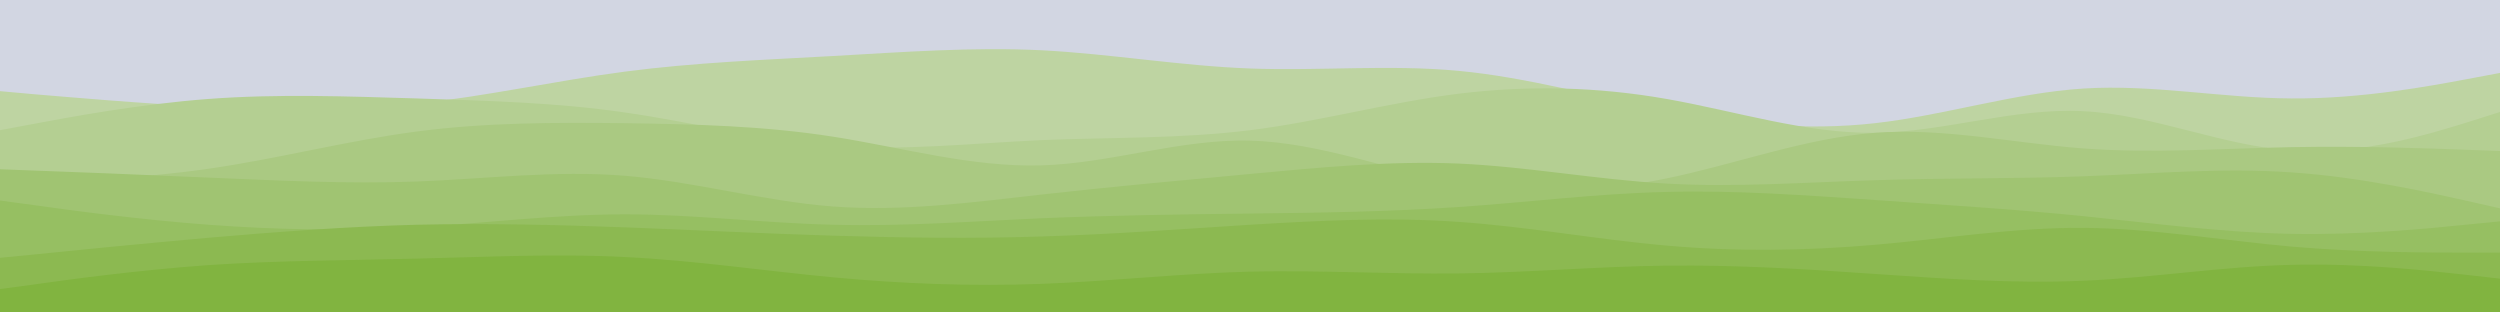 <svg id="visual" viewBox="0 0 960 120" width="960" height="120" xmlns="http://www.w3.org/2000/svg" xmlns:xlink="http://www.w3.org/1999/xlink" version="1.1"><rect x="0" y="0" width="960" height="120" fill="#D2D6E2"></rect><path d="M0 35L13.3 36.2C26.7 37.3 53.3 39.7 80 41C106.7 42.3 133.3 42.7 160 39.8C186.7 37 213.3 31 240 27.5C266.7 24 293.3 23 320 21.5C346.7 20 373.3 18 400 19.3C426.7 20.7 453.3 25.3 480 26.3C506.7 27.3 533.3 24.7 560 27.2C586.7 29.7 613.3 37.3 640 42.5C666.7 47.7 693.3 50.3 720 47.3C746.7 44.3 773.3 35.7 800 34C826.7 32.3 853.3 37.7 880 37.8C906.7 38 933.3 33 946.7 30.5L960 28L960 121L946.7 121C933.3 121 906.7 121 880 121C853.3 121 826.7 121 800 121C773.3 121 746.7 121 720 121C693.3 121 666.7 121 640 121C613.3 121 586.7 121 560 121C533.3 121 506.7 121 480 121C453.3 121 426.7 121 400 121C373.3 121 346.7 121 320 121C293.3 121 266.7 121 240 121C213.3 121 186.7 121 160 121C133.3 121 106.7 121 80 121C53.3 121 26.7 121 13.3 121L0 121Z" fill="#bed4a2"></path><path d="M0 50L13.3 47.5C26.7 45 53.3 40 80 38C106.7 36 133.3 37 160 37.8C186.7 38.7 213.3 39.3 240 43.2C266.7 47 293.3 54 320 56C346.7 58 373.3 55 400 53.8C426.7 52.7 453.3 53.3 480 50C506.7 46.7 533.3 39.3 560 36C586.7 32.7 613.3 33.3 640 38C666.7 42.7 693.3 51.3 720 51C746.7 50.7 773.3 41.3 800 42.7C826.7 44 853.3 56 880 57.8C906.7 59.7 933.3 51.3 946.7 47.2L960 43L960 121L946.7 121C933.3 121 906.7 121 880 121C853.3 121 826.7 121 800 121C773.3 121 746.7 121 720 121C693.3 121 666.7 121 640 121C613.3 121 586.7 121 560 121C533.3 121 506.7 121 480 121C453.3 121 426.7 121 400 121C373.3 121 346.7 121 320 121C293.3 121 266.7 121 240 121C213.3 121 186.7 121 160 121C133.3 121 106.7 121 80 121C53.3 121 26.7 121 13.3 121L0 121Z" fill="#b4cf92"></path><path d="M0 70L13.3 69.7C26.7 69.3 53.3 68.7 80 64.8C106.7 61 133.3 54 160 50.5C186.7 47 213.3 47 240 47.3C266.7 47.7 293.3 48.3 320 52.5C346.7 56.7 373.3 64.3 400 63.5C426.7 62.7 453.3 53.3 480 54C506.7 54.7 533.3 65.3 560 70.2C586.7 75 613.3 74 640 68.5C666.7 63 693.3 53 720 51C746.7 49 773.3 55 800 57C826.7 59 853.3 57 880 56.5C906.7 56 933.3 57 946.7 57.5L960 58L960 121L946.7 121C933.3 121 906.7 121 880 121C853.3 121 826.7 121 800 121C773.3 121 746.7 121 720 121C693.3 121 666.7 121 640 121C613.3 121 586.7 121 560 121C533.3 121 506.7 121 480 121C453.3 121 426.7 121 400 121C373.3 121 346.7 121 320 121C293.3 121 266.7 121 240 121C213.3 121 186.7 121 160 121C133.3 121 106.7 121 80 121C53.3 121 26.7 121 13.3 121L0 121Z" fill="#aac982"></path><path d="M0 65L13.3 65.5C26.7 66 53.3 67 80 68.2C106.7 69.3 133.3 70.7 160 69.7C186.7 68.7 213.3 65.3 240 67.5C266.7 69.7 293.3 77.3 320 79.3C346.7 81.3 373.3 77.7 400 74.7C426.7 71.7 453.3 69.3 480 66.8C506.7 64.3 533.3 61.7 560 62.8C586.7 64 613.3 69 640 70.5C666.7 72 693.3 70 720 69.2C746.7 68.3 773.3 68.7 800 67.7C826.7 66.7 853.3 64.3 880 66.2C906.7 68 933.3 74 946.7 77L960 80L960 121L946.7 121C933.3 121 906.7 121 880 121C853.3 121 826.7 121 800 121C773.3 121 746.7 121 720 121C693.3 121 666.7 121 640 121C613.3 121 586.7 121 560 121C533.3 121 506.7 121 480 121C453.3 121 426.7 121 400 121C373.3 121 346.7 121 320 121C293.3 121 266.7 121 240 121C213.3 121 186.7 121 160 121C133.3 121 106.7 121 80 121C53.3 121 26.7 121 13.3 121L0 121Z" fill="#a0c472"></path><path d="M0 77L13.3 78.8C26.7 80.7 53.3 84.3 80 86.3C106.7 88.3 133.3 88.7 160 87.2C186.7 85.7 213.3 82.3 240 82.3C266.7 82.3 293.3 85.7 320 86.3C346.7 87 373.3 85 400 83.8C426.7 82.7 453.3 82.3 480 82C506.7 81.7 533.3 81.3 560 79.5C586.7 77.7 613.3 74.3 640 73.7C666.7 73 693.3 75 720 76.8C746.7 78.7 773.3 80.3 800 83C826.7 85.7 853.3 89.3 880 89.8C906.7 90.3 933.3 87.7 946.7 86.3L960 85L960 121L946.7 121C933.3 121 906.7 121 880 121C853.3 121 826.7 121 800 121C773.3 121 746.7 121 720 121C693.3 121 666.7 121 640 121C613.3 121 586.7 121 560 121C533.3 121 506.7 121 480 121C453.3 121 426.7 121 400 121C373.3 121 346.7 121 320 121C293.3 121 266.7 121 240 121C213.3 121 186.7 121 160 121C133.3 121 106.7 121 80 121C53.3 121 26.7 121 13.3 121L0 121Z" fill="#96bf62"></path><path d="M0 99L13.3 97.7C26.7 96.3 53.3 93.7 80 91.3C106.7 89 133.3 87 160 86.3C186.7 85.7 213.3 86.3 240 87.3C266.7 88.3 293.3 89.7 320 90.5C346.7 91.3 373.3 91.7 400 90.8C426.7 90 453.3 88 480 86.3C506.7 84.7 533.3 83.3 560 85.2C586.7 87 613.3 92 640 94.3C666.7 96.7 693.3 96.3 720 94C746.7 91.7 773.3 87.3 800 87.5C826.7 87.7 853.3 92.3 880 94.7C906.7 97 933.3 97 946.7 97L960 97L960 121L946.7 121C933.3 121 906.7 121 880 121C853.3 121 826.7 121 800 121C773.3 121 746.7 121 720 121C693.3 121 666.7 121 640 121C613.3 121 586.7 121 560 121C533.3 121 506.7 121 480 121C453.3 121 426.7 121 400 121C373.3 121 346.7 121 320 121C293.3 121 266.7 121 240 121C213.3 121 186.7 121 160 121C133.3 121 106.7 121 80 121C53.3 121 26.7 121 13.3 121L0 121Z" fill="#8cb951"></path><path d="M0 111L13.3 109.2C26.7 107.3 53.3 103.7 80 101.8C106.7 100 133.3 100 160 99.3C186.7 98.7 213.3 97.3 240 98.7C266.7 100 293.3 104 320 106.5C346.7 109 373.3 110 400 109C426.7 108 453.3 105 480 104.3C506.7 103.7 533.3 105.3 560 105C586.7 104.7 613.3 102.3 640 102C666.7 101.7 693.3 103.3 720 105.2C746.7 107 773.3 109 800 107.8C826.7 106.7 853.3 102.3 880 101.7C906.7 101 933.3 104 946.7 105.5L960 107L960 121L946.7 121C933.3 121 906.7 121 880 121C853.3 121 826.7 121 800 121C773.3 121 746.7 121 720 121C693.3 121 666.7 121 640 121C613.3 121 586.7 121 560 121C533.3 121 506.7 121 480 121C453.3 121 426.7 121 400 121C373.3 121 346.7 121 320 121C293.3 121 266.7 121 240 121C213.3 121 186.7 121 160 121C133.3 121 106.7 121 80 121C53.3 121 26.7 121 13.3 121L0 121Z" fill="#81b440"></path></svg>